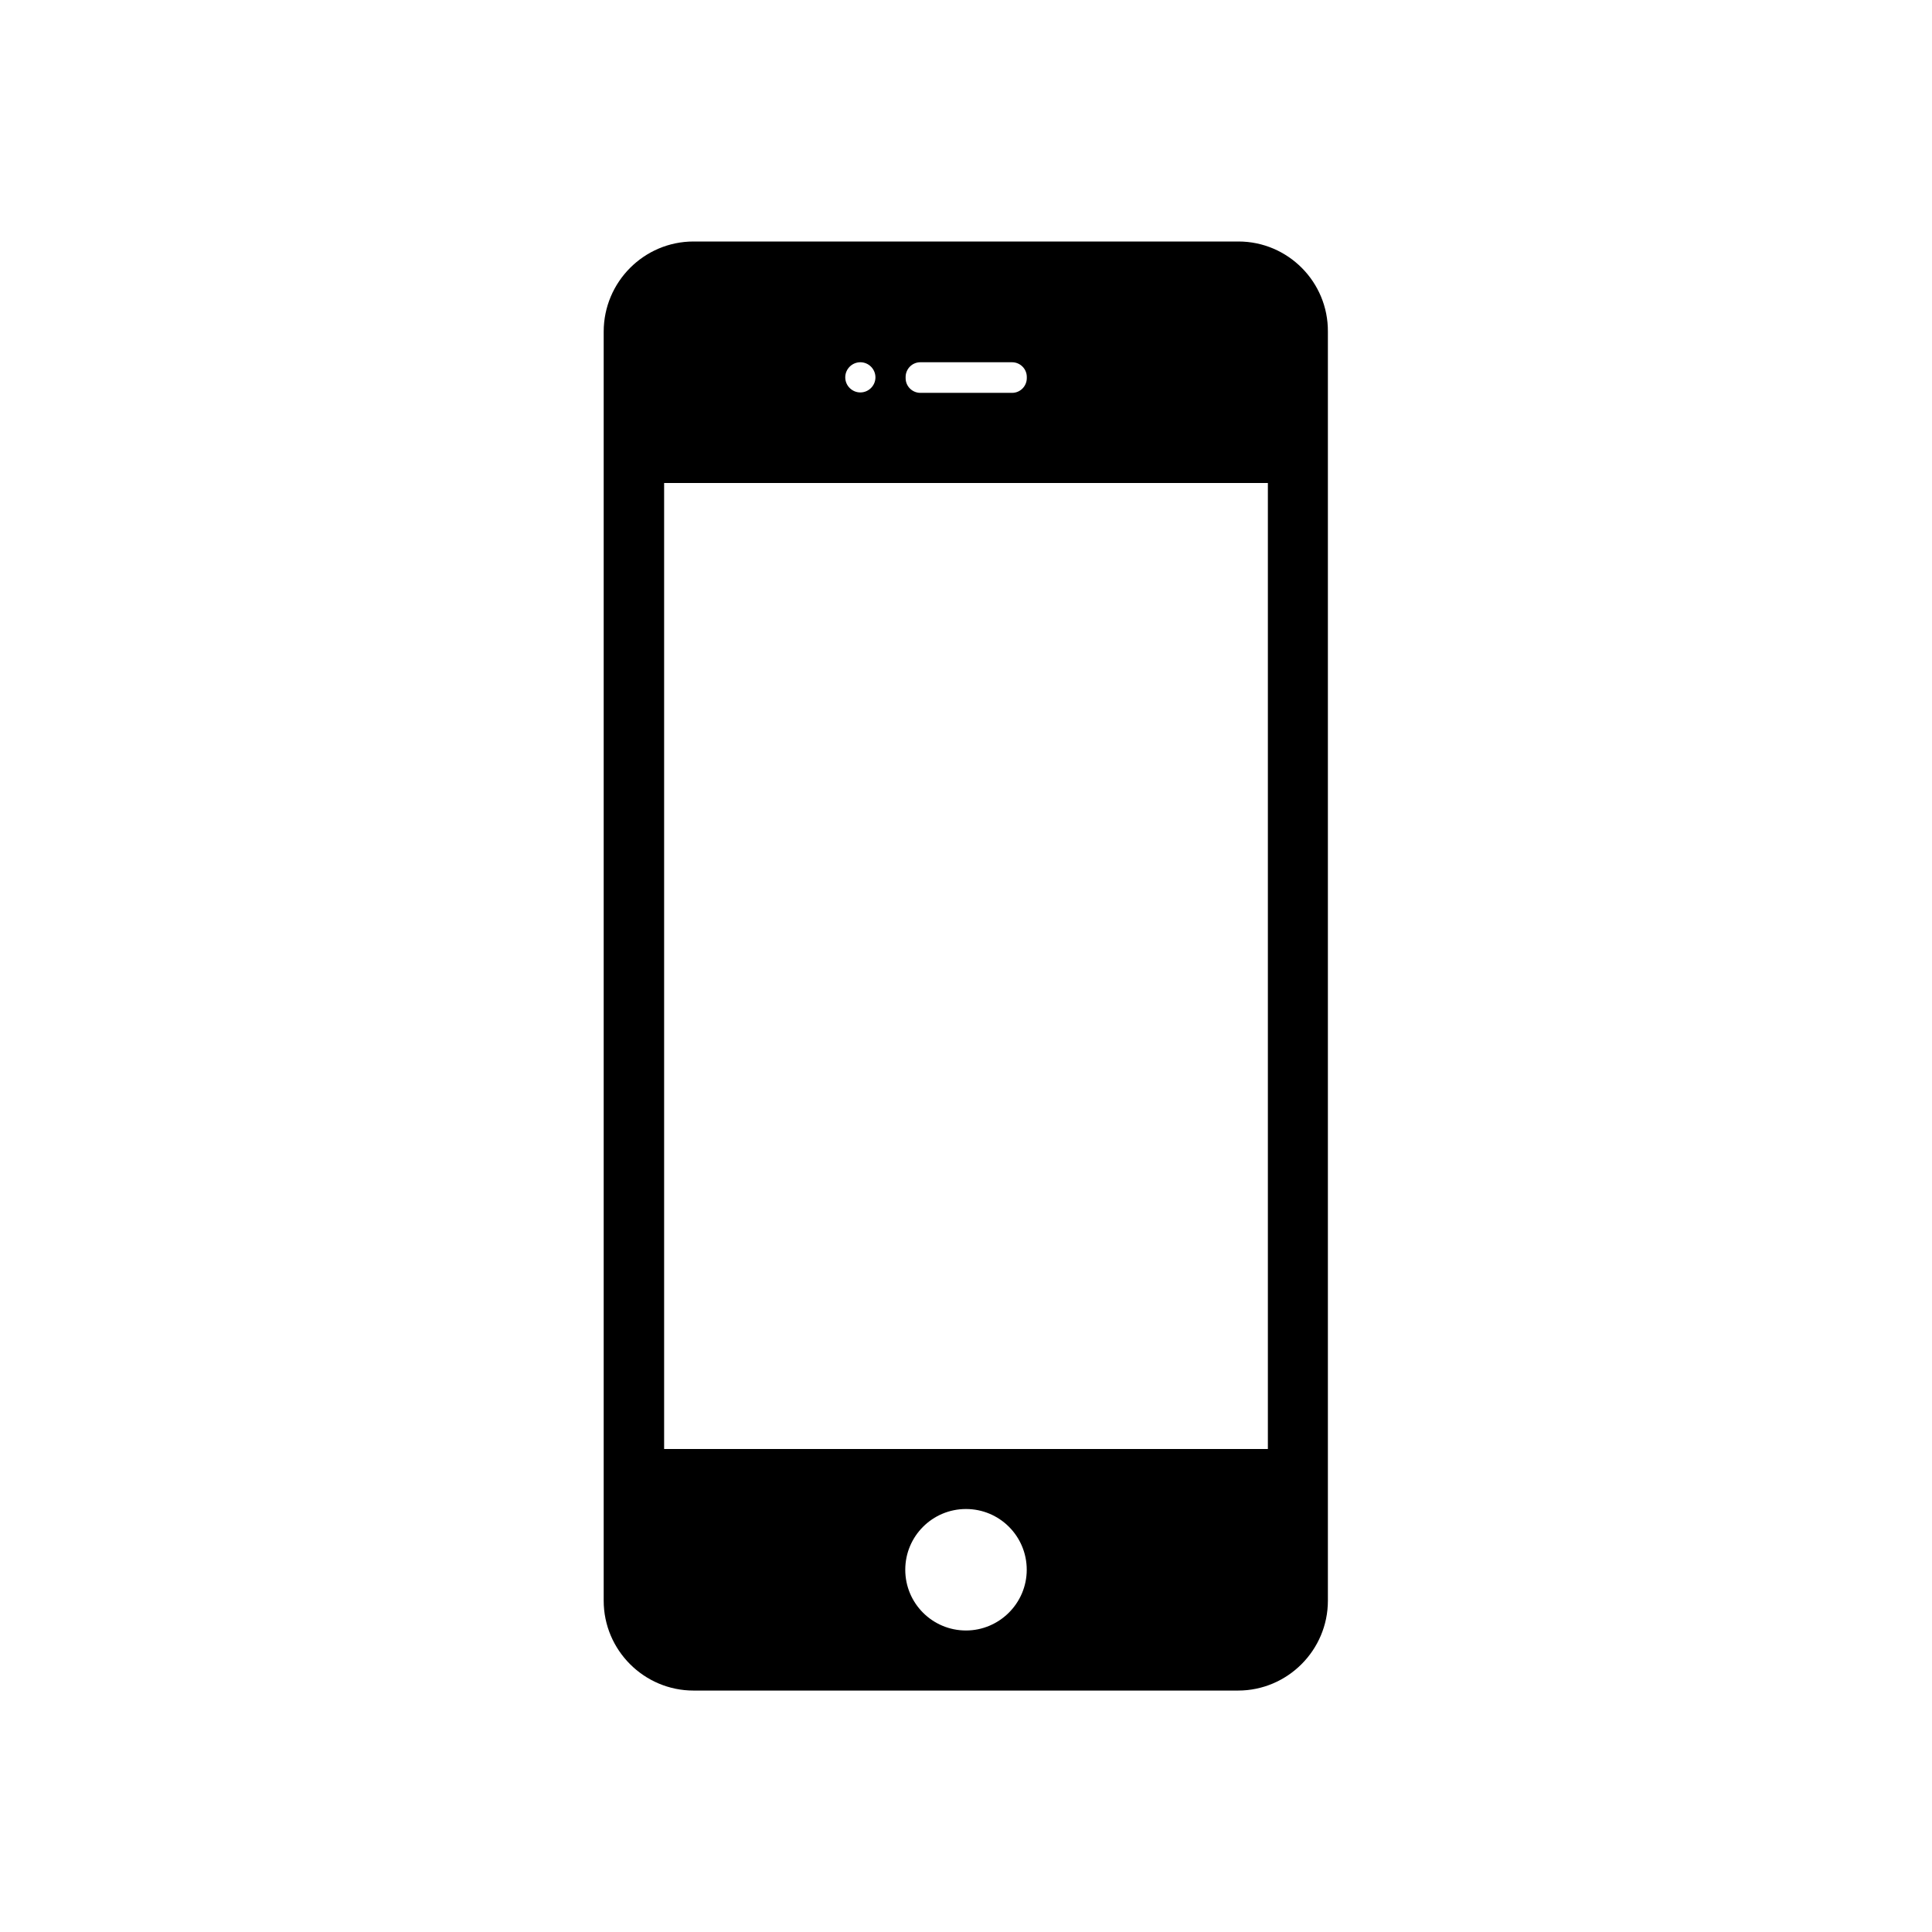<svg  xmlns="http://www.w3.org/2000/svg"    viewBox="0 0 32 32">
<path  d="M20.512 4h-9.025c-0.819 0-1.488 0.669-1.488 1.494v21.019c0 0.819 0.669 1.488 1.488 1.488h9.019c0.819 0 1.488-0.669 1.488-1.488v-21.019c0.006-0.825-0.663-1.494-1.481-1.494zM15 6.244c0-0.131 0.106-0.244 0.244-0.244h1.519c0.131 0 0.244 0.106 0.244 0.244v0.019c0 0.131-0.106 0.244-0.244 0.244h-1.519c-0.131 0-0.244-0.106-0.244-0.244v-0.019zM14.25 6c0.137 0 0.25 0.112 0.25 0.25s-0.113 0.25-0.25 0.25-0.25-0.112-0.25-0.25c0-0.138 0.113-0.25 0.25-0.25zM16 27.006c-0.556 0-1.006-0.45-1.006-1.006s0.45-1.006 1.006-1.006c0.556 0 1.006 0.45 1.006 1.006s-0.456 1.006-1.006 1.006zM21 24h-10v-16h10v16z"></path>
</svg>